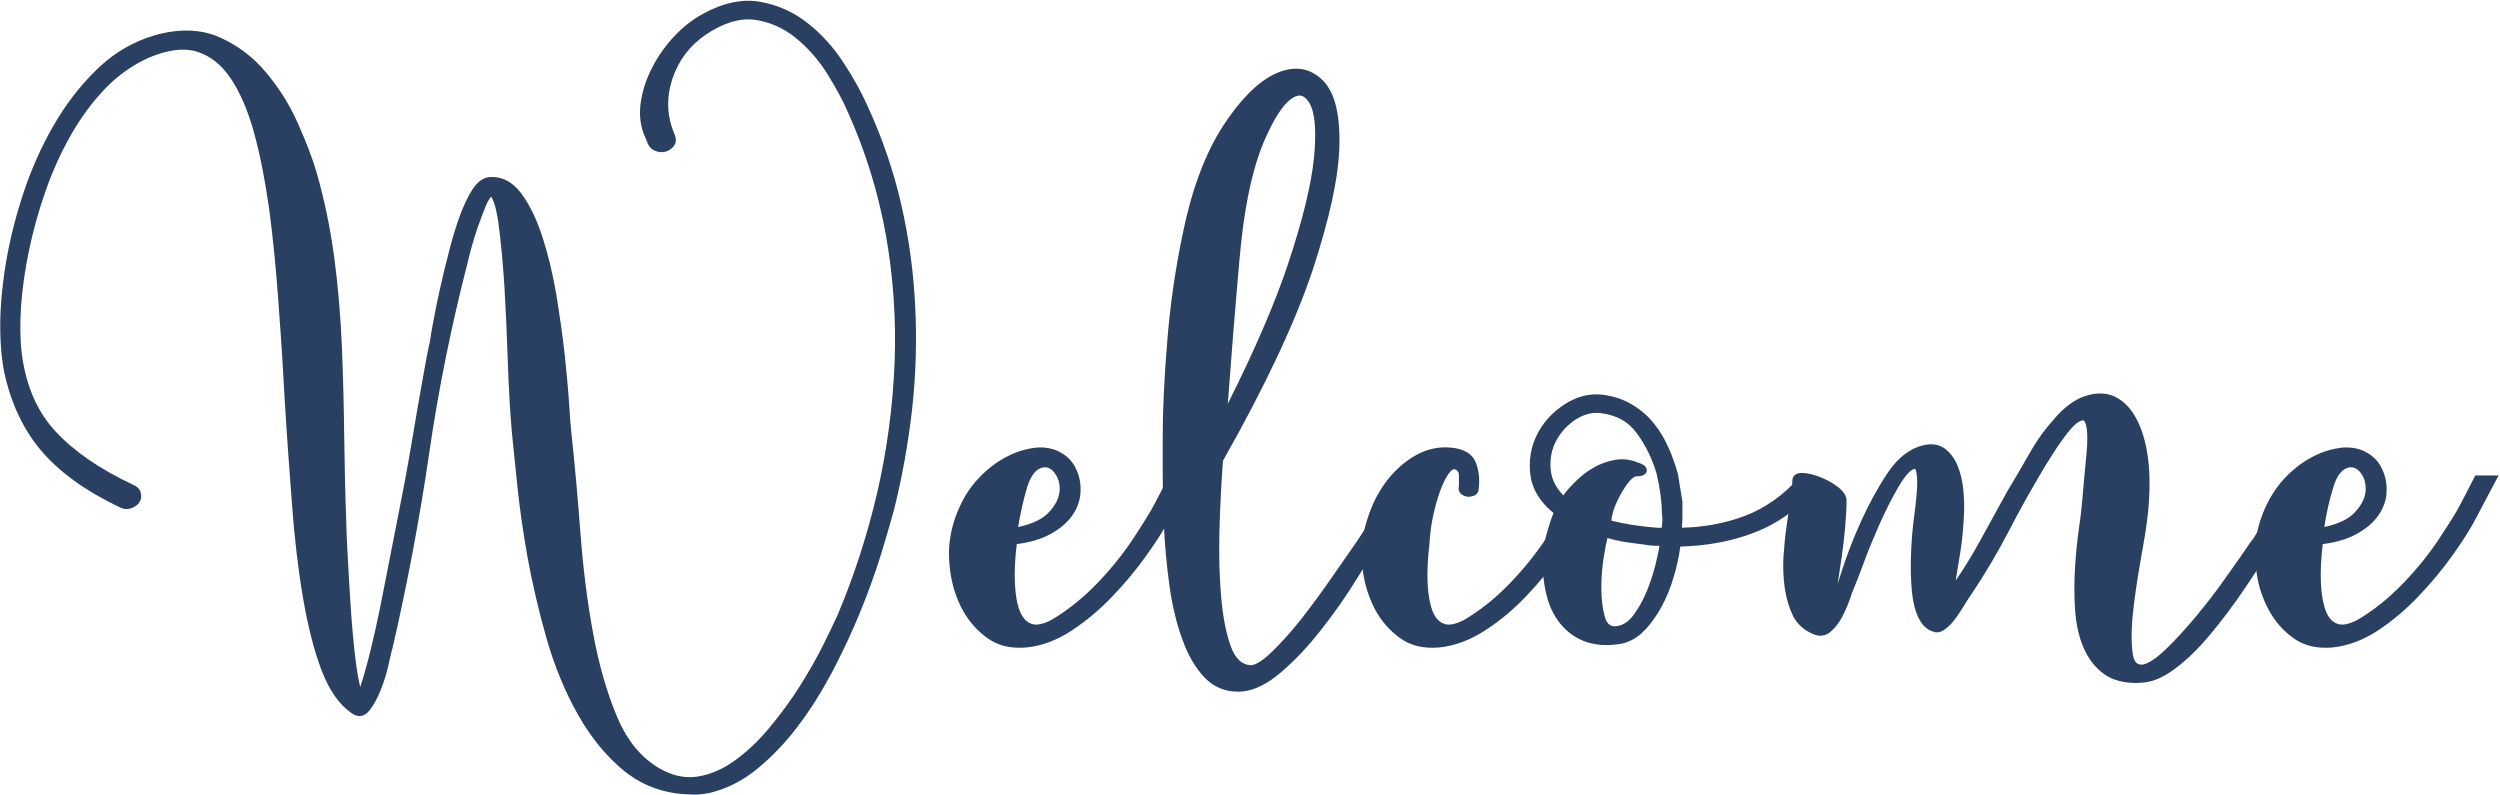 <svg version="1.2" xmlns="http://www.w3.org/2000/svg" viewBox="0 0 1406 447" width="1406" height="447">
	<g id="&lt;Group&gt;">
		<g id="&lt;Group&gt;">
			<path id="&lt;Compound Path&gt;" fill="#2A4062" d="m67.5 283.3q-27.8-13.2-42.9-31-15.1-17.7-20.6-44.2-2.4-12.8-1.9-30 0.5-17.1 4.2-36.3 3.7-19.3 10.6-38.5 7-19.2 17.1-35.7 10.2-16.5 23.4-28.7 13.1-12.2 30-17.2 19.8-5.8 34.9 0.8 15.2 6.6 25.8 19.2 10.7 12.7 17.7 28.4 7 15.7 10.6 27.6 6.5 22.8 9.8 47.6 3.3 24.8 4.3 50.2 1 25.4 1.2 50.8 0.3 25.5 1.3 49 0 5 0.7 18.4 0.8 13.4 1.8 28.7 1 15.3 2.7 29.4 1.7 14 4.2 20.2 2.5-5.3 6.5-20.6 3.9-15.3 7.9-35.6 4-20.2 8.4-42.8 4.5-22.5 8-42.9 3.4-20.5 6.2-36 2.7-15.5 4.2-21.7 0.5-3.7 2-11.8 1.5-8 3.7-18 2.2-9.9 5-20.6 2.7-10.8 5.9-19.7 3.2-8.8 7-14.6 3.7-5.8 8.1-6.2 9.4-0.9 16.4 8.4 6.9 9.3 11.7 24 4.7 14.7 7.6 32.3 3 17.5 4.8 33.4 1.7 15.9 2.4 27.9 0.8 12 1.3 15.7 3 27.7 5.2 57.5 2.2 29.7 7.2 56.4 4.9 26.7 13.6 47.1 8.7 20.5 24.6 29.6 11.4 6.6 22.8 4.7 11.4-1.8 21.8-9.5 10.4-7.6 19.8-19 9.5-11.4 16.9-23.1 7.4-11.8 12.9-22.8 5.5-10.9 8.4-17.5 13.9-32.7 22.3-68.9 8.5-36.1 10-73.1 1.5-37-5-73-6.4-35.9-21.3-69-4.5-10.3-12.2-22.5-7.7-12.2-18.3-20.7-10.7-8.4-23.8-10.1-13.2-1.6-28.5 8.7-14.4 9.9-19.6 26.2-5.2 16.4 1.2 31.6 1.5 3.4 0 5.2-1.5 1.9-3.7 2.5-2.2 0.6-4.7-0.4-2.5-1.1-3.5-3.9l-2-5q-3-8.3-1.2-17.8 1.7-9.5 6.4-18.4 4.7-8.9 11.9-16.5 7.2-7.6 15.7-12.2 16.8-9.1 31.2-6.4 14.4 2.7 25.8 11.8 11.4 9.1 19.6 21.7 8.2 12.6 13.1 23.7 12.4 26.9 18.9 55 6.4 28.1 7.9 57 1.5 29-1.7 57.7-3.3 28.7-10.2 56.4-3 11.2-7.7 26.3-4.7 15.1-11.4 31.4-6.7 16.3-15.4 32.8-8.7 16.6-19.1 30.4-10.4 13.9-22.5 23.8-12.2 9.9-26.1 13.2-6.4 1.2-10.4 0.8-20.8-0.4-35.9-12.6-15.2-12.2-25.8-31.2-10.7-19-17.4-42.1-6.7-23.2-10.7-45.3-3.9-22.1-5.9-41.1-2-19-3-29.4-1.5-17.3-2.2-39.6-0.8-22.4-2-42.6-1.3-20.3-3.3-35.1-2-14.9-5.9-17.8-2.5 1.6-4.8 7-2.2 5.4-4.4 11.8-2.3 6.4-3.8 12-1.5 5.6-2 8-13.9 53.8-21.9 108.3-7.9 54.6-20.4 108.7-0.5 1.3-2 8.3-1.5 7-4.2 14.2-2.8 7.3-6.2 11.8-3.5 4.6-8 1.3-10-7.1-16.2-23.6-6.2-16.5-10.2-40.1-4-23.5-6.2-52.7-2.3-29.1-4.2-61.8-1.5-27.2-3.5-54.1-2-26.9-5.2-50.4-3.2-23.6-8.5-42.6-5.2-19-13.3-31.2-8.2-12.2-20.1-15.7-11.9-3.5-28.3 3.5-13.9 6.2-25 17.8-11.2 11.5-19.6 26.4-8.5 14.9-14.4 31.8-6 17-9.4 33.7-3.5 16.8-4.5 32.1-1 15.3 0.5 26.8 3.5 27.3 19.3 44.5 15.9 17.1 44.2 30.3 2.9 1.3 3.4 3.5 0.5 2.3-0.7 4-1.2 1.6-3.7 2.5-2.5 0.8-5.5-0.9z"/>
			<path id="&lt;Compound Path&gt;" fill-rule="evenodd" fill="#2A4062" d="m390.5 446.9q-1.2 0-2.3-0.1c-14.1-0.3-26.5-4.7-36.9-13-10.2-8.3-19-19-26.2-31.8-7.2-12.7-13.1-27-17.6-42.5-4.4-15.5-8-30.8-10.7-45.5-2.6-14.6-4.6-28.5-5.9-41.2q-2-19-3-29.4c-1-11.5-1.8-24.9-2.3-39.8-0.5-14.7-1.1-29-1.9-42.5-0.9-13.4-2-25.2-3.3-35-1.3-9.5-2.9-13.7-4.2-15.5-0.8 1-1.9 2.6-3 5.2-1.4 3.6-2.9 7.5-4.4 11.7-1.5 4.3-2.7 8.3-3.7 11.9q-1.5 5.4-2 7.9c-9.2 35.7-16.6 72-21.8 108.2-5.3 36.2-12.2 72.8-20.5 108.8-0.2 0.7-0.7 2.1-2 8.3-1 4.7-2.4 9.6-4.3 14.5-1.9 5-4.1 9.1-6.5 12.2-2.9 3.9-6.7 4.5-10.5 1.6-6.9-4.8-12.5-13-16.8-24.3-4.2-11.1-7.6-24.7-10.3-40.5-2.7-15.7-4.8-33.5-6.2-52.8-1.5-19.3-3-40.1-4.3-61.9-0.9-17.6-2.1-35.8-3.5-54.1-1.3-17.7-3-34.7-5.1-50.3-2.2-15.6-5-29.8-8.4-42.3-3.4-12.4-7.9-22.8-13.2-30.7-5.2-7.7-11.6-12.7-19.1-15-7.4-2.2-16.5-1-27 3.5-8.9 4-17.2 9.8-24.4 17.3-7.3 7.6-13.8 16.4-19.3 26.1-5.6 9.8-10.4 20.4-14.3 31.6-3.9 11.1-7 22.4-9.3 33.4-2.3 11-3.8 21.7-4.5 31.8-0.6 10-0.5 18.9 0.5 26.5 2.3 17.7 8.6 32.3 18.9 43.4 10.4 11.2 25 21.3 43.6 30 2.4 1 4 2.6 4.4 4.7 0.5 2.1 0.1 4-1 5.5q-1.6 2.1-4.6 3.1-3.3 1.1-6.9-0.9c-18.6-8.9-33.3-19.5-43.5-31.5-10.2-12-17.3-27.2-21-45-1.6-8.7-2.3-18.9-2-30.4 0.4-11.5 1.8-23.8 4.3-36.7 2.5-12.8 6.1-25.8 10.7-38.7 4.7-12.9 10.5-25 17.3-36.1 6.8-11.1 14.8-20.9 23.6-29.1 8.9-8.3 19.3-14.2 30.7-17.6 13.6-3.9 25.8-3.6 36.3 0.9 10.3 4.5 19.2 11.2 26.4 19.8 7.2 8.5 13.3 18.1 18 28.7 4.7 10.5 8.3 19.9 10.6 27.9 4.4 15.3 7.7 31.3 9.9 47.8 2.2 16.5 3.6 33.5 4.3 50.4 0.7 17 1.1 34.1 1.3 50.9 0.2 16.9 0.6 33.3 1.2 48.9 0 3.4 0.3 9.5 0.8 18.4q0.7 13.4 1.7 28.7c0.7 10.2 1.6 20 2.7 29.2q1.2 9.2 2.6 14.9 1.9-5.6 4.5-15.5c2.6-10.1 5.3-22 7.9-35.4q4-20.3 8.4-42.8c3-14.9 5.7-29.3 8-43q3.4-20.4 6.2-35.9c1.8-10.3 3.2-17.6 4.2-21.8q0.4-3.4 2-11.7c1-5.5 2.2-11.5 3.7-18.1q2.2-9.9 5-20.7c1.8-7.1 3.8-13.8 6-19.8 2.2-6 4.6-11.1 7.1-15 2.8-4.4 6-6.7 9.6-7.1 6.9-0.5 13 2.5 18 9.2 4.7 6.4 8.7 14.6 11.9 24.6 3.2 9.8 5.8 20.7 7.8 32.4 1.9 11.7 3.5 23 4.7 33.6 1.1 10.6 2 20.1 2.5 28 0.5 8.1 0.9 13.2 1.2 15.6 2 18.4 3.7 37.7 5.2 57.5 1.5 19.7 3.9 38.7 7.2 56.3 3.2 17.5 7.8 33.2 13.5 46.7 5.6 13.2 13.6 22.8 23.8 28.7 7.2 4.1 14.4 5.7 21.6 4.5 7.3-1.2 14.3-4.3 21-9.2 6.8-5 13.4-11.2 19.5-18.7 6.2-7.5 11.9-15.2 16.7-22.9 4.9-7.7 9.2-15.3 12.9-22.6 3.6-7.2 6.4-13.1 8.4-17.5 9.1-21.5 16.6-44.6 22.2-68.5 5.5-23.9 8.8-48.4 9.8-72.8 1-24.4-0.7-48.8-4.9-72.5-4.3-23.7-11.4-46.8-21.2-68.6-2.9-6.8-7-14.3-12-22.3-5-7.9-11.1-14.7-18-20.2-6.8-5.4-14.5-8.7-22.9-9.8-8.2-1-17.4 1.8-27.2 8.4-9.2 6.3-15.5 14.8-18.9 25.3-3.3 10.4-2.9 20.6 1.2 30.3 1.3 2.9 1.2 5.2-0.3 7.1q-1.8 2.3-4.6 3.1-2.9 0.8-5.9-0.5c-2.2-0.9-3.7-2.6-4.5-5.1l-2-4.8c-2.1-5.9-2.5-12.2-1.3-18.8 1.1-6.5 3.4-12.9 6.6-18.9 3.2-6.1 7.3-11.8 12.2-17 4.9-5.2 10.3-9.4 16.1-12.5 11.5-6.3 22.5-8.5 32.4-6.6 9.9 1.8 18.8 5.9 26.6 12.1 7.8 6.2 14.5 13.7 20 22.2 5.5 8.4 10 16.5 13.3 24 8.3 17.9 14.7 36.6 19 55.3 4.3 18.8 7 38.1 7.9 57.4 1 19.2 0.4 38.7-1.7 57.9-2.2 19.2-5.6 38.3-10.2 56.7-2 7.3-4.6 16.2-7.7 26.3-3.2 10.1-7 20.7-11.5 31.6-4.4 10.8-9.6 21.9-15.4 33-5.9 11.1-12.3 21.4-19.3 30.6-7 9.3-14.7 17.4-22.9 24.1-8.2 6.8-17.3 11.3-26.7 13.6q-5.1 1-8.8 1zm-114.2-341.1l1.1 0.8c3.1 2.3 5.2 8.3 6.7 19 1.3 9.9 2.4 21.8 3.2 35.3 0.9 13.5 1.5 27.9 2 42.6 0.5 14.8 1.3 28.1 2.3 39.6q0.9 10.3 2.9 29.3c1.3 12.6 3.3 26.4 6 41 2.6 14.6 6.1 29.7 10.6 45.1 4.4 15.2 10.2 29.2 17.2 41.7 6.9 12.4 15.5 22.8 25.3 30.7 9.7 7.8 21.4 11.9 34.9 12.2q3.9 0.4 10-0.8c8.8-2.1 17.4-6.5 25.2-12.9 7.9-6.4 15.4-14.3 22.3-23.4 6.8-9.1 13.2-19.2 18.9-30.1 5.8-11 10.9-22 15.3-32.7 4.4-10.8 8.2-21.3 11.4-31.3 3.1-10.1 5.7-18.9 7.6-26.2 4.6-18.2 8-37.1 10.1-56.1 2.2-19 2.7-38.3 1.8-57.4-1-19-3.7-38.1-7.9-56.7-4.3-18.5-10.6-36.8-18.8-54.6-3.2-7.3-7.6-15.2-13-23.5-5.3-8.2-11.7-15.4-19.2-21.3-7.3-5.8-15.7-9.7-24.9-11.4-9.2-1.7-19.3 0.4-30.1 6.2-5.4 3-10.5 6.9-15.1 11.9-4.7 4.9-8.6 10.3-11.7 16.1-3 5.7-5.1 11.7-6.2 17.9-1.1 5.9-0.7 11.6 1.1 16.8l2 4.9c0.5 1.5 1.3 2.4 2.5 2.9 1.3 0.5 2.4 0.6 3.5 0.3 1.1-0.3 2-0.9 2.8-1.8q0.7-1-0.3-3.3c-4.4-10.6-4.9-21.7-1.3-32.9 3.6-11.3 10.4-20.4 20.3-27.2 10.6-7.2 20.6-10.2 29.8-9 9.1 1.1 17.4 4.7 24.7 10.5 7.3 5.7 13.6 12.8 18.8 21.1 5.1 8.2 9.3 15.9 12.3 22.8 9.9 22 17.1 45.4 21.4 69.4 4.3 24 6 48.7 5 73.4-1 24.6-4.3 49.3-10 73.5-5.6 24.1-13.1 47.3-22.4 69.1-2 4.4-4.8 10.4-8.5 17.6-3.6 7.4-8 15.1-12.9 22.9-5 7.9-10.7 15.7-17 23.4-6.4 7.6-13.2 14.1-20.2 19.3-7.2 5.2-14.8 8.6-22.6 9.8-8 1.3-16.1-0.3-24.1-4.9-10.8-6.3-19.4-16.5-25.3-30.5-5.8-13.7-10.4-29.6-13.7-47.5-3.3-17.7-5.8-36.7-7.3-56.6-1.4-19.8-3.2-39.1-5.2-57.4-0.3-2.4-0.7-7.6-1.2-15.8-0.5-7.9-1.3-17.2-2.5-27.8-1.1-10.5-2.7-21.7-4.7-33.3-1.9-11.6-4.5-22.4-7.6-32-3.1-9.6-6.9-17.5-11.4-23.5-4.2-5.7-9.1-8.2-14.7-7.7-2.4 0.2-4.7 2-6.8 5.4-2.4 3.7-4.7 8.5-6.8 14.3-2.1 5.8-4.1 12.4-5.9 19.4q-2.7 10.8-4.9 20.6c-1.5 6.5-2.7 12.6-3.7 18-1 5.4-1.7 9.2-2 11.6q-1.5 6.6-4.2 21.8-2.7 15.5-6.2 36c-2.3 13.6-5 28.1-8 43q-4.4 22.5-8.4 42.8c-2.6 13.5-5.3 25.5-7.9 35.6-2.7 10.4-4.9 17.3-6.6 21l-1.8 3.9-1.6-4c-1.7-4.3-3.1-11.1-4.3-20.7-1.2-9.3-2.1-19.2-2.8-29.5q-1-15.2-1.7-28.7c-0.5-8.9-0.7-15.2-0.7-18.5-0.7-15.6-1.1-32.1-1.3-48.9-0.2-16.8-0.6-33.9-1.3-50.8-0.6-16.9-2.1-33.7-4.2-50.1-2.2-16.3-5.5-32.2-9.8-47.2-2.3-7.9-5.8-17.2-10.5-27.5-4.6-10.2-10.4-19.6-17.4-27.9-6.9-8.1-15.3-14.4-25.1-18.7-9.6-4.2-21-4.4-33.7-0.7-10.9 3.2-20.8 8.8-29.3 16.7-8.6 8-16.3 17.5-23 28.3-6.7 10.9-12.4 22.8-16.9 35.5-4.6 12.6-8.2 25.5-10.6 38.1-2.5 12.7-3.9 24.8-4.2 36.1-0.3 11.3 0.3 21.2 2 29.6 3.5 17.2 10.3 31.8 20.1 43.3 9.9 11.6 24.1 21.9 42.3 30.6h0.1c1.5 0.9 2.8 1.1 4 0.7q1.9-0.6 2.8-1.8c0.3-0.5 0.7-1.2 0.4-2.5 0-0.3-0.3-1.3-2.3-2.2-19.1-8.9-34.1-19.2-44.8-30.8-10.8-11.7-17.5-26.9-19.8-45.4-1-7.8-1.2-17-0.5-27.3 0.6-10.2 2.1-21.1 4.5-32.2 2.3-11.2 5.5-22.6 9.4-34 4-11.3 8.9-22.1 14.6-32.1 5.6-10 12.3-19 19.8-26.8 7.6-7.9 16.2-14 25.6-18.2 11.3-4.8 21.3-6 29.6-3.6 8.3 2.5 15.4 8 21.1 16.5 5.5 8.2 10.1 18.9 13.6 31.7 3.5 12.7 6.3 27.1 8.5 42.8 2.1 15.7 3.9 32.7 5.2 50.6 1.4 18.2 2.5 36.5 3.5 54.1 1.3 21.7 2.7 42.5 4.2 61.8 1.5 19.2 3.6 36.9 6.2 52.5 2.6 15.5 6.1 28.9 10.1 39.8 4 10.6 9.3 18.2 15.6 22.7 2.2 1.6 3.7 1.3 5.4-0.9 2.2-2.9 4.2-6.7 6-11.3 1.8-4.7 3.2-9.4 4.1-14 1.4-6.4 1.9-8 2.1-8.6 8.2-35.6 15-72.1 20.3-108.2 5.3-36.3 12.7-72.8 22-108.5 0.3-1.6 0.9-4.3 2-8.1 0.9-3.7 2.2-7.8 3.7-12.1 1.5-4.3 3-8.3 4.5-11.9 1.7-4 3.5-6.5 5.5-7.8z"/>
		</g>
		<g id="&lt;Group&gt;">
			<path id="&lt;Compound Path&gt;" fill-rule="evenodd" fill="#2A4062" d="m583.3 253.6q7.5-0.4 12.7 2.7 5.2 3.1 7.7 8.4 2.4 5.4 2.2 11.8-0.3 6.4-4.2 12.2-4 5.8-11.9 10.1-8 4.4-19.9 5.6v1.7q-1.5 12.4-1 22.3 0.5 9.9 3 16.1 2.5 6.2 7.5 8.1 4.9 1.8 12.9-2.3 13.8-8.3 26-20.9 12.1-12.6 21.1-26.2 2.4-3.8 4.7-7.3 2.2-3.5 4.7-7.6 2.5-4.6 5-9.3 2.4-4.8 4.9-9.7h8.9l-11.4 21.5q-4.4 8.6-12.9 20.4-8.4 11.8-18.8 22.8-10.4 10.9-22.6 19-12.1 8-24.5 9.3-12.4 1.2-20.9-4.8-8.4-6-13.3-15.1-5-9.1-6.7-20-1.8-11-0.3-19.6 1.5-9.6 5.7-18.2 4.2-8.7 10.7-15.3 6.4-6.6 14.4-10.8 7.9-4.1 16.3-4.9zm3 7.4q-7 1.2-10.4 12.6-3.5 11.4-5.5 25 14.4-2.5 20.6-9.1 6.2-6.6 6.7-13.2 0.5-6.6-3-11.4-3.4-4.7-8.4-3.9z"/>
			<path id="&lt;Compound Path&gt;" fill-rule="evenodd" fill="#2A4062" d="m573.3 364.3c-6.9 0-12.9-1.8-17.8-5.3-5.8-4.1-10.5-9.4-14-15.7-3.4-6.2-5.7-13.1-6.9-20.6-1.1-7.5-1.2-14.3-0.2-20.3 1-6.4 3-12.7 5.9-18.6 2.8-6 6.5-11.3 11-15.8 4.4-4.5 9.4-8.3 14.8-11.1 5.5-2.9 11.2-4.6 17-5.2h0.1c5.3-0.3 9.9 0.7 13.7 3 3.8 2.2 6.6 5.3 8.4 9.3 1.8 3.8 2.6 8 2.4 12.6-0.2 4.6-1.7 9-4.5 13.1-2.8 4.1-7 7.7-12.5 10.7-5.2 2.8-11.5 4.7-18.9 5.6v0.1q-1.5 12.5-1 22.2c0.3 6.4 1.2 11.6 2.8 15.5 1.5 3.7 3.6 6 6.4 7 2.8 1.1 6.6 0.3 11.4-2.2 9-5.3 17.6-12.2 25.6-20.5 8-8.3 15-17 20.8-25.9q2.5-3.8 4.7-7.3 2.2-3.4 4.7-7.6c1.6-2.9 3.3-6 4.9-9.2q2.5-4.7 5-9.7l0.5-1h13.1l-12.8 24.2c-3 5.8-7.4 12.8-13.1 20.7-5.6 7.9-12 15.6-19 22.9-7 7.4-14.7 13.9-22.9 19.3-8.3 5.5-16.8 8.7-25.3 9.6q-2.2 0.2-4.3 0.2zm10.2-108.9c-5.4 0.5-10.7 2.1-15.7 4.8-5.1 2.6-9.8 6.1-13.9 10.4-4.1 4.2-7.6 9.2-10.3 14.8-2.8 5.6-4.6 11.5-5.6 17.6-0.9 5.6-0.8 12 0.3 19.1 1.1 7.1 3.3 13.6 6.5 19.4 3.1 5.8 7.5 10.7 12.8 14.5 5.2 3.7 11.8 5.2 19.6 4.4 7.9-0.8 15.9-3.8 23.7-9 8-5.2 15.5-11.6 22.3-18.7 6.8-7.2 13.1-14.8 18.6-22.5 5.6-7.8 9.9-14.6 12.8-20.3l10-18.8h-4.8q-2.2 4.5-4.4 8.7-2.5 4.8-5 9.4c-1.7 2.8-3.3 5.4-4.8 7.7q-2.2 3.5-4.7 7.3c-6 9.1-13.1 18-21.3 26.5-8.2 8.5-17.1 15.6-26.4 21.2q-8.8 4.5-14.5 2.4c-3.8-1.4-6.7-4.5-8.5-9.1-1.7-4.3-2.8-10-3.1-16.7-0.3-6.7 0-14.3 1-22.7v-3.1l1.6-0.1c7.7-0.8 14.1-2.6 19.2-5.4 5-2.7 8.8-5.9 11.3-9.5 2.4-3.6 3.7-7.4 3.8-11.3 0.2-3.9-0.5-7.6-2-10.9-1.5-3.2-3.9-5.8-7-7.7-3.1-1.8-7-2.6-11.5-2.4zm-15.3 45.5l0.4-2.5c1.3-9.2 3.2-17.7 5.5-25.3 2.5-8.3 6.5-12.9 11.9-13.9 2.7-0.5 6.8 0 10.2 4.6 2.6 3.6 3.7 7.8 3.3 12.6-0.3 4.9-2.7 9.7-7.1 14.4-4.4 4.7-11.7 7.9-21.7 9.6zm18.4-38c-3.9 0.7-6.9 4.5-9 11.3-2 6.8-3.7 14.2-5 22.2 7.9-1.7 13.6-4.4 17.1-8.1 3.8-4 5.9-8.1 6.2-12.1 0.3-4-0.6-7.3-2.7-10.1-1.9-2.6-4-3.6-6.6-3.2z"/>
		</g>
		<g id="&lt;Group&gt;">
			<path id="&lt;Compound Path&gt;" fill-rule="evenodd" fill="#2A4062" d="m769.3 298.2q0.5-1.2 1-1.2 4-6.6 7.7-13.7 3.7-7 7.2-14h8.9l-16.9 30.6-0.4 0.4q-0.1 0.4-0.3 0.4-0.2 0-0.2 0.4-6 9.5-14.9 23.8-9 14.2-19.6 27.9-10.7 13.6-22.1 23.5-11.4 9.9-21.3 10.8-11.9 0.8-19.6-7.3-7.7-8-12.4-21.5-4.7-13.4-6.9-29.9-2.3-16.6-3-32.5-0.8-15.9-0.8-29.3 0-13.4 0-20.5 0-22.3 2.5-53.3 2.5-31 8.9-61.6 7.5-36.3 21.9-58.7 14.3-22.3 28.5-29.1 14.1-6.8 24.3 2.3 10.1 9.1 9.7 35.5-0.5 26.5-15.2 70.5-14.6 44-50.3 106.8-1.5 19.9-2 40.3-0.5 20.5 1 37.4 1.5 17 5.5 27.9 3.9 11 12.4 11.8 4.9 0.4 13.3-7.6 8.5-8.1 17.4-19.5 8.9-11.3 17.4-23.5 8.4-12.2 13.8-20.1zm-81.8-61.1q26.3-50.9 38.7-88.1 12.4-37.2 14.6-60.1 2.3-22.9-2.7-31.6-5-8.7-12.9-3.1-7.9 5.6-16.4 25.6-8.4 20-12.4 54.8-1 9.1-2.2 23.7-1.2 14.7-2.5 29.8-1.2 15.1-2.2 28.7-1 13.6-2 20.3z"/>
			<path id="&lt;Compound Path&gt;" fill-rule="evenodd" fill="#2A4062" d="m696.2 389c-7.4 0-13.7-2.7-18.7-7.9-5.3-5.5-9.6-13-12.8-22.2-3.2-8.9-5.6-19.1-7.1-30.3-1.5-11-2.5-22-3-32.6-0.5-10.6-0.7-20.5-0.7-29.4v-20.5c0-14.9 0.8-32.9 2.5-53.4 1.6-20.7 4.6-41.5 8.9-61.9 5-24.3 12.5-44.3 22.1-59.3 9.7-15.1 19.6-25.1 29.3-29.8 10.1-4.8 19-4 26.3 2.6 7.3 6.5 10.6 18.6 10.3 37-0.3 17.7-5.5 41.6-15.2 71-9.8 29.2-26.7 65.2-50.3 106.8-1 13-1.6 26.4-2 39.8-0.3 13.5 0 26 1 37.2 1 11.1 2.8 20.3 5.4 27.4 2.4 6.6 5.9 10.1 10.8 10.6 1.9 0.2 5.5-1 12-7.2 5.5-5.3 11.3-11.8 17.2-19.2 5.8-7.5 11.6-15.4 17.2-23.5q8.5-12.2 13.9-20l4.4-6.8q0.5-1.3 1.3-1.9c2.5-4.2 5-8.6 7.4-13q3.7-7 7.1-14l0.5-1.1h13.2l-18.8 33.9q-0.2 0.4-0.5 0.7l-0.1 0.1-14.9 23.7c-5.9 9.6-12.5 19-19.7 28.1-7.1 9.2-14.6 17.2-22.3 23.8-7.9 6.9-15.4 10.6-22.4 11.2q-1.1 0.1-2.3 0.1zm32.7-346.7q-4.9 0-10.6 2.8c-9.1 4.3-18.4 13.9-27.8 28.4-9.4 14.6-16.7 34.2-21.6 58.1-4.2 20.2-7.2 40.9-8.9 61.4-1.6 20.4-2.4 38.3-2.4 53.1v20.5c0 8.9 0.2 18.7 0.7 29.2 0.5 10.5 1.5 21.4 3 32.3 1.4 10.9 3.8 20.9 6.8 29.6 3.1 8.7 7.1 15.7 12 20.9 4.8 5 10.7 7.2 18.2 6.6 6.1-0.5 12.9-4 20.2-10.3 7.5-6.5 14.8-14.3 21.8-23.3 7.1-9 13.6-18.3 19.5-27.7l14.7-23.4q0.1-0.6 0.4-0.9v-0.2l0.9-0.7 15.2-27.6h-4.7q-3.2 6.6-6.7 13.1c-2.5 4.7-5.1 9.3-7.7 13.7l-0.6 0.9h-0.2q-0.1 0-0.1 0.1l-0.1 0.3-4.5 7c-3.7 5.3-8.3 12-13.9 20.1-5.7 8.2-11.5 16.1-17.4 23.7-6 7.6-11.9 14.2-17.6 19.6-6.1 5.8-10.9 8.5-14.8 8.1-6.4-0.6-11.1-5-14-12.9-2.7-7.4-4.5-17-5.5-28.4-1-11.3-1.4-24-1-37.6 0.3-13.6 1-27.1 1.9-40.4l0.3-0.8c23.6-41.5 40.5-77.4 50.2-106.5 9.6-29 14.7-52.5 15-69.9 0.3-17-2.7-28.5-9-34.2-3.6-3.1-7.4-4.7-11.7-4.7zm-44.9 205.4l1.7-10.9c0.6-4.3 1.3-11.1 1.9-20.1q1-13.7 2.3-28.8 1.2-15.1 2.4-29.8 1.3-14.7 2.3-23.8c2.6-23.2 6.8-41.8 12.5-55.2 5.8-13.9 11.4-22.5 17-26.5 3-2.1 5.9-2.9 8.6-2.3 2.7 0.6 5 2.6 7 6 3.5 6.2 4.5 16.9 2.9 32.7-1.5 15.4-6.4 35.7-14.7 60.6-8.3 24.8-21.3 54.5-38.8 88.3zm46.9-194q-2.1 0.1-4.7 1.9c-5 3.5-10.2 11.9-15.7 24.8-5.5 13.2-9.7 31.4-12.3 54.3q-1 9.1-2.2 23.7-1.2 14.7-2.5 29.8-1.2 15-2.2 28.7-0.4 5.7-0.8 10.2c15-29.9 26.5-56.4 33.9-78.7 8.2-24.6 13.1-44.7 14.6-59.8 1.4-14.8 0.6-25.1-2.5-30.5q-2.2-3.7-4.6-4.2-0.5-0.2-1-0.2z"/>
		</g>
		<g id="&lt;Group&gt;">
			<path id="&lt;Compound Path&gt;" fill="#2A4062" d="m822.4 273.4q0-3.3 0-6.2 0-2.9-2.5-4.5-3-1.7-5.7 1.4-2.7 3.1-5.2 9.3-2.5 6.2-4.5 14.9-2 8.7-2.5 17.8-1.4 12.4-1 22.3 0.5 9.9 3 16.1 2.5 6.2 7.5 8.1 4.9 1.8 12.9-2.3 13.8-8.3 26-20.9 12.1-12.6 21.1-26.2 3.9-5.4 8.9-14.5l10.9-19.4h8.4l-11.4 21.5q-4.4 8.6-12.6 20.4-8.2 11.8-18.6 22.8-10.4 10.9-22.8 19-12.4 8-24.8 9.3-12.4 1.2-20.8-4.8-8.5-6-13.4-15.1-5-9.1-6.7-20-1.8-11-0.3-19.6 1.5-9.6 5.7-18.9 4.2-9.3 10.7-16.3 6.4-7 14.4-10.9 7.9-4 16.3-3.1 10.4 0.8 12.9 7.4 2.5 6.6 1.5 13.6 0 2.9-4.4 2.9-4-0.8-3-4.1z"/>
			<path id="&lt;Compound Path&gt;" fill-rule="evenodd" fill="#2A4062" d="m805.4 364.3c-6.9 0-12.9-1.8-17.8-5.3-5.8-4.1-10.5-9.4-14-15.7-3.3-6.2-5.7-13.2-6.9-20.6-1.1-7.5-1.2-14.3-0.2-20.3 1-6.4 3-12.9 5.8-19.2 2.9-6.4 6.6-12 11-16.8 4.4-4.8 9.5-8.7 14.9-11.4 5.6-2.7 11.5-3.8 17.4-3.3 7.7 0.6 12.5 3.5 14.5 8.7 1.7 4.6 2.2 9.5 1.5 14.5 0.1 1.2-0.6 4.5-6.2 4.5-2.4-0.5-3.7-1.3-4.5-2.5q-0.9-1.6-0.4-3.7v-6c0-1.3-0.5-2.3-1.6-3-0.8-0.4-1.8-0.6-3.3 1.1-1.7 1.9-3.3 4.9-4.9 8.8-1.6 4-3.1 8.9-4.4 14.6-1.3 5.7-2.1 11.5-2.4 17.5-1 8.2-1.3 15.6-1 22.1 0.3 6.4 1.3 11.6 2.8 15.5 1.5 3.7 3.6 6 6.4 7 2.8 1.1 6.6 0.3 11.4-2.2 9-5.3 17.6-12.2 25.6-20.5 8-8.3 15-17 20.8-25.9q4-5.4 8.9-14.4l11.4-20.4h12.6l-12.8 24.2c-3 5.8-7.3 12.8-12.8 20.7-5.5 7.9-11.8 15.6-18.8 22.9-7 7.4-14.7 13.9-23.1 19.3-8.5 5.5-17.1 8.7-25.6 9.6q-2.2 0.2-4.3 0.2zm7.2-109q-6.6 0-12.7 3c-5.1 2.5-9.7 6.1-13.9 10.6-4.1 4.5-7.6 9.8-10.3 15.8-2.7 6-4.6 12.2-5.6 18.3-0.9 5.6-0.8 12 0.3 19.1 1.1 7.1 3.3 13.6 6.5 19.4 3.1 5.9 7.5 10.7 12.8 14.5 5.2 3.7 11.8 5.2 19.6 4.4 7.9-0.8 16-3.8 24-9 8.1-5.3 15.7-11.6 22.5-18.7 6.8-7.2 13-14.8 18.4-22.5 5.4-7.8 9.6-14.6 12.5-20.3l10-18.8h-4.3l-10.4 18.5c-3.3 6.1-6.4 11-9 14.7-6 9-13.1 17.9-21.3 26.4-8.2 8.5-17 15.6-26.4 21.2q-8.8 4.5-14.5 2.4c-3.8-1.4-6.6-4.5-8.5-9.1-1.7-4.3-2.8-9.9-3.1-16.7-0.3-6.7 0-14.3 1-22.7 0.3-6 1.2-12.1 2.5-17.9 1.4-5.9 2.9-11 4.6-15.2 1.7-4.3 3.5-7.6 5.5-9.8 3.2-3.7 6.4-2.7 8-1.8 2.3 1.5 3.4 3.6 3.4 6.1l-0.1 6.7c0 0.3-0.2 0.8 0 1.1 0.1 0.1 0.4 0.5 1.6 0.7 2.3 0 2.3-0.7 2.3-1.1 0.6-4.6 0.1-8.8-1.4-12.9-1.4-3.8-5.1-5.8-11.3-6.3q-1.4-0.1-2.7-0.1z"/>
		</g>
		<g id="&lt;Group&gt;">
			<path id="&lt;Compound Path&gt;" fill-rule="evenodd" fill="#2A4062" d="m943.9 298.6q19.8 0 37.7-6.6 17.8-6.6 32.2-22.7l8 2.9q-16.4 18.2-35.8 25.6-19.3 7.4-42.6 7.8-1 8.7-3.7 18-2.8 9.3-7.2 17.4-4.5 8-10.2 13.4-5.7 5.4-13.1 6.2-10.5 1.3-17.9-1.8-7.4-3.1-12.1-8.9-4.7-5.8-7-13.5-2.2-7.6-2.7-15.9-0.5-9.5 1.7-18.2 2.3-8.6 4.7-14.4-11.9-9.1-13.4-20.9-1.4-11.8 3.5-21.7 5-9.9 14.9-16.3 9.9-6.4 20.3-5.2 9 1.3 15.9 5.4 6.9 4.1 11.7 10.1 4.7 6 7.9 13.2 3.2 7.3 5.2 14.7l2.5 15.3q0 3.3 0 7.4 0 4.2-0.5 8.7zm-23.8-32.6q-1.5 0-3.7 2-2.3 2.1-4.8 6-2.4 4-4.7 9.1-2.2 5.2-2.7 11 11.9 3.3 27.8 4.5h4.4q0-2.9 0.3-5.4 0.2-2.4-0.3-4.5 0-10.3-2.9-22.7-3.5-12.4-11.2-23.2-7.7-10.7-22.1-12.4-7.9-0.8-15.3 4.2-7.5 4.9-11.4 12.6-4 7.6-3.3 16.9 0.8 9.3 9.2 17.2l1-1.3q3-4.1 7.4-8.5 4.5-4.3 9.7-7.2 5.2-2.9 11.2-3.9 5.9-1 11.9 1.4 3.9 1.3 3.7 2.7-0.3 1.5-4.2 1.5zm-11.4 88q6.4-0.4 11.1-6.6 4.7-6.2 8-14.1 3.2-7.8 5.2-15.9 1.9-8 2.5-12.2-2.5 0-5.5-0.2-3-0.2-5.5-0.6-6.9-0.8-11.6-1.6-4.7-0.9-10.2-2.5-1 2.9-2.5 11.7-1.4 8.9-1.4 18.4-0.1 9.6 1.9 16.8 2 7.2 8 6.8z"/>
			<path id="&lt;Compound Path&gt;" fill-rule="evenodd" fill="#2A4062" d="m903.5 362.8c-4.8 0-9.1-0.8-12.9-2.3-5.2-2.2-9.5-5.4-12.9-9.5-3.3-4-5.7-8.7-7.3-14-1.5-5.2-2.4-10.7-2.7-16.4-0.4-6.5 0.2-12.8 1.7-18.7 1.4-5.2 2.8-9.7 4.3-13.4-7.6-6.2-12-13.3-13-21.3-1-8.1 0.2-15.8 3.7-22.7 3.4-6.9 8.6-12.6 15.5-17.1 7-4.5 14.2-6.3 21.5-5.4 6.2 0.8 11.8 2.7 16.6 5.6 4.8 2.9 8.9 6.4 12.2 10.6 3.2 4 6 8.6 8.2 13.6 2.2 4.9 3.9 9.9 5.3 14.9l2.5 15.5v7.7q0 3.3-0.3 6.9c12.2-0.3 24-2.4 35-6.5 11.6-4.3 22.2-11.8 31.5-22.3l0.9-0.9 11.6 4.3-1.8 2c-11 12.3-23.3 21.1-36.4 26.1-12.6 4.9-26.6 7.5-41.7 7.9-0.7 5.4-1.9 11-3.6 16.7-1.8 6.4-4.3 12.3-7.3 17.8-3.1 5.5-6.6 10.2-10.5 13.9-4.1 3.8-8.9 6.1-14.2 6.6q-3.1 0.4-5.9 0.4zm-5.6-137.3c-5.4 0-10.8 1.6-16 5-6.3 4.1-11.1 9.4-14.2 15.6-3.2 6.3-4.3 13.2-3.3 20.7 0.9 7.3 5.2 13.9 12.7 19.6l1.1 0.9-0.6 1.3c-1.6 3.8-3.1 8.6-4.6 14.2-1.4 5.6-2 11.5-1.7 17.6 0.3 5.4 1.2 10.6 2.7 15.5 1.4 4.9 3.6 9.2 6.6 12.8 2.9 3.6 6.8 6.4 11.4 8.4 4.7 1.9 10.4 2.5 16.9 1.7 4.7-0.5 8.6-2.4 12.1-5.7 3.7-3.5 7-7.8 9.9-13 2.9-5.2 5.2-10.9 7-17 1.8-6.1 3-12 3.7-17.7l0.1-1.6h1.7c15.2-0.3 29.3-2.9 42-7.7 11.8-4.6 23-12.4 33.1-23.1l-4.1-1.6c-9.6 10.5-20.4 18-32.2 22.3-12 4.5-24.9 6.8-38.3 6.8h-2.1l0.3-2.1c0.3-3 0.4-5.9 0.4-8.5v-7.4l-2.4-15c-1.3-4.6-3-9.5-5.1-14.2-2.1-4.7-4.7-9-7.7-12.9-3-3.8-6.7-7-11.1-9.6-4.4-2.7-9.6-4.4-15.2-5.2q-1.6-0.1-3.1-0.1zm10.1 130.4c-3.2 0-7.2-1.6-9-8.2-1.4-5-2.1-10.8-2.1-17.3 0-6.4 0.5-12.7 1.5-18.7 1-6 1.9-10 2.6-12l0.6-1.7 1.7 0.5c3.5 1.1 6.9 1.9 9.9 2.4 3.1 0.6 7 1.1 11.6 1.7 1.6 0.3 3.4 0.5 5.3 0.6q2.9 0.2 5.4 0.2h2l-0.2 2.1c-0.4 2.8-1.2 6.8-2.5 12.4-1.4 5.4-3.2 10.8-5.3 16.1-2.2 5.4-5 10.3-8.2 14.5-3.5 4.6-7.7 7-12.5 7.3q-0.4 0.1-0.8 0.1zm-4-53.3q-0.8 3.2-1.9 9.8c-1 5.8-1.5 11.8-1.5 18 0 6.2 0.6 11.7 1.9 16.3 1.4 5.2 4.2 5.6 6 5.5h0.1c3.7-0.3 6.9-2.2 9.8-5.9 3-4 5.6-8.6 7.7-13.7 2.1-5.1 3.8-10.4 5.1-15.6q1.5-6.2 2.1-10-1.6 0-3.4-0.1-3.1-0.2-5.7-0.7c-4.5-0.5-8.5-1.1-11.6-1.6q-4.1-0.7-8.6-2zm34.3-2.1h-6.3c-10.8-0.9-20.3-2.4-28.3-4.7l-1.5-0.4 0.2-1.5c0.3-4 1.3-7.9 2.8-11.5 1.6-3.5 3.2-6.7 4.9-9.4 1.7-2.7 3.4-4.8 5-6.3 1.9-1.7 3.5-2.6 5-2.6q0.8 0 1.3 0-0.5-0.2-1.4-0.5c-3.7-1.6-7.4-2-11-1.4-3.8 0.7-7.3 1.9-10.6 3.7-3.3 1.9-6.4 4.2-9.3 7-2.9 2.8-5.3 5.5-7.2 8.2l-2.3 2.9-1.4-1.4c-6-5.5-9.3-11.7-9.8-18.3-0.5-6.6 0.6-12.6 3.4-18 2.8-5.3 6.9-9.8 12-13.3 5.3-3.5 10.9-5 16.6-4.4 10.1 1.2 18 5.6 23.4 13.2 5.2 7.3 9.1 15.2 11.4 23.7 2.1 8.4 3.1 16.2 3.1 23.2 0.3 1.2 0.4 2.9 0.2 4.7q-0.2 2.4-0.2 5.2zm-32.1-7.7c7.4 1.9 16.2 3.3 25.9 4h2.5q0.1-1.9 0.3-3.7 0.2-2.1-0.2-3.9c-0.1-7.2-1.1-14.7-3-22.7-2.3-8-5.9-15.6-10.9-22.5-4.8-6.8-11.6-10.6-20.8-11.7-4.8-0.5-9.5 0.8-14.1 3.8-4.7 3.2-8.3 7.2-10.8 12-2.5 4.7-3.5 10.1-3 15.9 0.4 5.2 2.8 10.1 7.1 14.6 2-2.7 4.4-5.5 7.4-8.3 3-3 6.4-5.5 10-7.5 3.7-2.1 7.6-3.4 11.8-4.2 4.3-0.7 8.6-0.2 12.9 1.6 1.3 0.4 5.3 1.7 4.8 4.7-0.5 3-4.7 3-6 3-0.1 0-0.8 0-2.5 1.5-1.4 1.3-2.8 3.2-4.4 5.7-1.6 2.5-3.1 5.4-4.6 8.8q-1.8 4.2-2.4 8.9z"/>
		</g>
		<g id="&lt;Group&gt;">
			<path id="&lt;Compound Path&gt;" fill="#2A4062" d="m1036.6 280.8q0 7.5-0.7 16-0.8 8.4-2 16.7-1.2 8.3-2.5 15.9-1.2 7.7-1.7 13.9 3-6.2 7.4-20.3 4.5-14 11.2-28.9 6.7-14.9 14.9-27.1 8.1-12.2 18.6-14.7 6.4-1.6 10.6 1.3 4.2 2.9 6.7 8.6 2.5 5.8 3.2 13.7 0.8 7.8 0.3 16.1-0.5 8.7-1.7 17-1.3 8.2-2.3 14-1 5.8-1.2 8.3-0.3 2.5 1.7-0.4 7.5-10.4 15.4-24.6 7.9-14.3 16.4-29.6 5.4-9.1 9.6-16.5 4.2-7.5 7.2-12 3-4.5 9.7-12.2 6.7-7.6 14.1-11 9.9-3.7 16.9-0.4 6.9 3.3 11.4 11.6 4.5 8.3 6.2 20.1 1.7 11.7 0.7 25.4-0.5 9.9-3.4 26.2-3 16.3-5 31.8-2 15.5-1 26.3 1 10.7 8.4 9.5 5.5-1.2 13.7-9.1 8.2-7.8 17.1-18.6 8.9-10.7 17.1-22.3 8.2-11.6 14.1-20.3l0.5-0.4 5.5-8.7q1-1.2 2-3.7l1-1.2q2.9-5.4 6.2-10.8 3.2-5.3 5.7-11.1h8.9l-13.4 24.4-2.5 4.1q-9.9 16.1-20.1 31.2-10.1 15.1-20 26.9-10 11.7-19.4 18.8-9.4 7-17.3 7.4-12.9 0.8-20.4-4.5-7.4-5.4-11.1-14.5-3.8-9.1-4.5-20.7-0.7-11.5 0-23.1 0.7-11.6 2.2-21.9 1.5-10.3 2-17.4 1-12 2.2-24.2 1.3-12.1-0.5-17.9-1.7-5.8-7.6-1.5-6 4.4-18.9 25.4-10.9 18.2-20.1 36-9.2 17.8-21 35.5-1.5 2.1-3.8 5.8-2.2 3.7-4.7 7.3-2.5 3.5-5.4 5.7-3 2.3-5 1.5-5-1.3-7.7-7.2-2.7-6-3.5-14.5-0.7-8.5-0.5-18.2 0.3-9.7 1.3-18.8 0.5-3.7 1.2-9.7 0.8-6 1-11.4 0.3-5.3-0.5-8.9-0.7-3.5-3.2-3.1-4.5 1.3-9.9 10.6-5.5 9.3-10.7 20.8-5.2 11.6-9.2 22.4-3.9 10.7-5.4 14-1 2.5-2.7 7.5-1.8 4.9-4.3 9.5-2.4 4.5-5.9 7.4-3.5 2.9-7.9 0.8-7-2.9-10.2-9.3-3.2-6.4-4.5-14.6-1.2-8.3-0.7-17.4 0.5-9.1 1.7-17.6 1.3-8.4 2.2-15.1 1-6.6 1-10.3 0-2.9 4-2.7 4 0.2 8.9 2.1 5 1.9 9.2 5 4.2 3.1 4.7 5.9z"/>
			<path id="&lt;Compound Path&gt;" fill-rule="evenodd" fill="#2A4062" d="m1201.5 384.1c-7.5 0-13.5-1.7-18.2-5-5.2-3.8-9.1-9-11.7-15.3-2.6-6.2-4.1-13.4-4.6-21.3-0.5-7.7-0.5-15.6 0-23.3 0.5-7.7 1.2-15.2 2.2-22.1 1-6.7 1.6-12.5 2-17.2q1-12 2.2-24.2c0.8-7.9 0.7-13.7-0.4-17.3-0.2-0.6-0.6-1.7-1.3-2-0.2 0-1.2-0.2-3.6 1.5-3.7 2.7-9.9 11.1-18.3 24.9-7.2 12-13.9 24-20 35.8-6.2 11.9-13.3 24-21.2 35.8-1 1.4-2.2 3.2-3.7 5.7-1.5 2.5-3.1 4.9-4.8 7.3-1.8 2.5-3.7 4.6-5.8 6.2q-3.8 2.9-6.8 1.7c-3.6-0.9-6.6-3.7-8.7-8.2-1.9-4.1-3.1-9.2-3.6-15-0.5-5.8-0.7-12-0.5-18.4 0.2-6.6 0.6-13 1.3-19q0.5-3.8 1.2-9.7c0.5-3.9 0.8-7.7 1-11.3 0.1-3.4 0-6.2-0.5-8.4-0.4-1.8-0.8-1.7-1.1-1.6-1.5 0.4-4.4 2.5-8.6 9.6-3.6 6.1-7.1 13-10.6 20.7-3.4 7.7-6.5 15.1-9.1 22.2-2.7 7.3-4.5 12-5.5 14.2-0.7 1.5-1.6 4-2.7 7.3-1.2 3.4-2.7 6.7-4.3 9.7-1.8 3.3-4 6-6.4 8-2.9 2.4-6.3 2.8-9.9 1.1-5-2.1-8.7-5.5-11.1-10.1-2.2-4.5-3.7-9.6-4.6-15.3-0.8-5.6-1.1-11.5-0.8-17.7 0.4-6.1 1-12.1 1.8-17.7l2.2-15.1c0.7-4.3 1-7.7 1-10.1 0-1.6 0.7-2.7 1.3-3.2q1.5-1.5 4.6-1.3c2.8 0.1 6 0.9 9.5 2.2 3.4 1.3 6.7 3 9.6 5.2 3.2 2.3 5 4.7 5.4 7.1l0.1 0.3c0 5-0.3 10.4-0.8 16.1-0.5 5.6-1.2 11.3-2 16.9q-1.1 7.5-2.2 14.5 0.9-2.7 1.9-5.9c3-9.4 6.7-19.2 11.2-29.1 4.5-9.9 9.5-19.1 15-27.3 5.7-8.5 12.4-13.7 19.7-15.5 4.8-1.2 8.9-0.7 12.2 1.6 3 2.1 5.5 5.3 7.3 9.4 1.7 4.1 2.9 8.8 3.4 14.2 0.5 5.3 0.6 10.8 0.2 16.4-0.3 5.8-0.9 11.5-1.7 17.1q-1.3 8.3-2.3 14.1-0.3 1.8-0.5 3.2c4.2-6.1 8.6-13.2 13-21.1q7.9-14.3 16.3-29.6c3.7-6.1 6.9-11.6 9.7-16.5 2.8-4.9 5.2-9 7.3-12.1 2-3.1 5.2-7.2 9.8-12.4 4.6-5.3 9.6-9.1 14.8-11.4 7.1-2.7 13.3-2.8 18.4-0.4 5 2.3 9.1 6.5 12.2 12.3 3.1 5.7 5.2 12.6 6.4 20.7 1.2 7.9 1.4 16.6 0.8 25.8-0.4 6.6-1.5 15.6-3.5 26.4-2 11-3.7 21.6-5 31.8-1.3 10.1-1.6 18.8-0.9 25.8 0.3 3.6 1.2 6.1 2.6 7.2 0.9 0.7 2.1 0.9 3.6 0.7 3.2-0.7 7.5-3.6 12.7-8.6 5.4-5.2 11.1-11.4 17-18.5 5.9-7.1 11.6-14.5 17-22.2q8.2-11.5 14.1-20.2l0.6-0.6 5.3-8.4c0.7-0.9 1.3-2 1.9-3.5l0.2-0.4 1-1.3c1.9-3.3 3.9-6.9 6.1-10.5 2.1-3.5 4-7.2 5.6-11l0.5-1.1h13.2l-17.4 31.3c-6.6 10.8-13.4 21.3-20.1 31.3-6.8 10.1-13.6 19.1-20.2 27-6.7 8-13.3 14.4-19.7 19.1-6.5 4.9-12.7 7.5-18.3 7.8q-1.8 0.2-3.4 0.2zm-30.1-151.4q0.8 0 1.5 0.3 2.6 0.8 3.6 4.3c1.2 4.2 1.4 10.3 0.6 18.7q-1.3 12.2-2.3 24.2c-0.3 4.7-1 10.6-1.9 17.4-1 6.9-1.8 14.2-2.3 21.8-0.5 7.6-0.5 15.3 0 22.9 0.5 7.5 2 14.2 4.4 20.1 2.3 5.7 5.8 10.3 10.5 13.7 4.6 3.3 11 4.7 19.1 4.2 5-0.3 10.5-2.7 16.4-7.1 6.2-4.6 12.6-10.8 19.1-18.5 6.5-7.8 13.2-16.8 19.9-26.7 6.8-10 13.5-20.5 20.1-31.2l2.4-4.1 11.9-21.6h-4.6c-1.6 3.6-3.4 7-5.3 10.3q-3.3 5.3-6.2 10.7l-1 1.2c-0.7 1.8-1.4 3.1-2.2 4l-6 9.2q-5.9 8.6-14 20c-5.4 7.8-11.2 15.3-17.2 22.5-6 7.2-11.8 13.5-17.2 18.7-5.8 5.6-10.5 8.7-14.5 9.6q-4 0.7-6.6-1.4c-2.3-1.7-3.7-5-4.1-9.7-0.7-7.3-0.4-16.3 1-26.7 1.3-10.2 3-20.9 5-31.9 1.9-10.7 3.1-19.5 3.4-26 0.6-9 0.4-17.4-0.7-25.1-1.2-7.6-3.2-14.1-6-19.4-2.8-5.1-6.4-8.8-10.6-10.8-4.1-2-9.3-1.8-15.4 0.5-4.6 2-9.2 5.5-13.4 10.4-4.4 5.1-7.6 9.1-9.5 12-2.1 3.1-4.5 7.1-7.2 11.9q-4.2 7.5-9.7 16.6-8.4 15.2-16.3 29.5c-5.3 9.5-10.5 17.8-15.5 24.7-0.7 1.1-1.9 2.9-3.7 2.2q-1.6-0.6-1.4-3c0.2-1.7 0.6-4.6 1.3-8.4q1-5.8 2.2-14c0.8-5.5 1.4-11.1 1.7-16.8 0.4-5.4 0.3-10.8-0.2-15.8-0.5-5-1.5-9.5-3.1-13.1-1.5-3.5-3.5-6.2-6-7.9-2.4-1.6-5.4-2-9.2-1-6.5 1.6-12.3 6.2-17.5 13.9-5.4 8-10.3 17.1-14.7 26.8-4.5 9.8-8.2 19.5-11.1 28.8-3.1 9.5-5.5 16.2-7.6 20.5l-3.9 8.2c2-1.8 3.7-4 5.1-6.6 1.6-2.9 3-6 4.1-9.3q1.8-5 2.8-7.5c1-2.2 2.7-6.7 5.4-14 2.7-7.1 5.8-14.7 9.2-22.4 3.5-7.8 7.2-14.9 10.8-21.1 3.9-6.6 7.5-10.4 11-11.3 1.5-0.3 4.5-0.3 5.5 4.5 0.6 2.5 0.7 5.5 0.6 9.3-0.2 3.7-0.6 7.5-1 11.5q-0.8 6-1.3 9.7c-0.6 5.9-1 12.2-1.2 18.7-0.2 6.3 0 12.3 0.5 17.9 0.5 5.5 1.6 10.1 3.3 13.9 1.6 3.5 3.7 5.5 6.5 6.2 0.9 0.4 2-0.1 3.3-1.1 1.9-1.4 3.6-3.2 5.1-5.4 1.6-2.3 3.2-4.7 4.7-7.1q2.2-3.8 3.8-5.9c7.7-11.7 14.8-23.6 20.9-35.4 6.1-11.8 12.9-23.9 20.1-36 8.8-14.4 15.2-22.9 19.4-26q3-2.2 5.4-2.2zm-158.1 37c-0.8 0-1.3 0.1-1.5 0.3-0.1 0.1-0.1 0.4-0.1 0.5 0 2.6-0.4 6.2-1 10.6l-2.3 15.1c-0.8 5.6-1.3 11.4-1.7 17.4-0.3 5.9 0 11.6 0.7 17 0.8 5.3 2.3 10 4.3 14.1 2 3.9 5 6.7 9.3 8.4 2.4 1.1 4.3 1 6-0.5q0.1 0 0.1-0.1l0.7-9.4c0.4-4.1 1-8.9 1.8-14q1.2-7.6 2.5-15.9c0.8-5.5 1.5-11.1 1.9-16.6 0.5-5.5 0.8-10.7 0.8-15.6-0.3-1.4-1.7-3-4-4.7-2.6-1.9-5.6-3.5-8.7-4.7-3.1-1.1-5.9-1.8-8.4-1.9q-0.2 0-0.4 0z"/>
		</g>
		<g id="&lt;Group&gt;">
			<path id="&lt;Compound Path&gt;" fill-rule="evenodd" fill="#2A4062" d="m1317.8 253.6q7.5-0.4 12.7 2.7 5.2 3.1 7.7 8.4 2.4 5.4 2.2 11.8-0.2 6.4-4.2 12.2-4 5.8-11.9 10.1-7.9 4.4-19.9 5.6v1.7q-1.4 12.4-0.9 22.3 0.4 9.9 2.9 16.1 2.5 6.2 7.5 8.1 4.9 1.8 12.9-2.3 13.8-8.3 26-20.9 12.2-12.6 21.1-26.2 2.5-3.8 4.7-7.3 2.2-3.5 4.7-7.6 2.5-4.6 5-9.3 2.4-4.8 4.9-9.7h9l-11.5 21.5q-4.4 8.6-12.8 20.4-8.5 11.8-18.9 22.8-10.4 10.9-22.6 19-12.1 8-24.5 9.3-12.4 1.2-20.8-4.8-8.5-6-13.4-15.1-5-9.1-6.7-20-1.8-11-0.3-19.6 1.5-9.6 5.7-18.2 4.2-8.7 10.7-15.3 6.4-6.6 14.4-10.8 7.9-4.1 16.3-4.9zm3 7.4q-6.9 1.2-10.4 12.6-3.5 11.4-5.5 25 14.4-2.5 20.6-9.1 6.2-6.6 6.7-13.2 0.5-6.6-3-11.4-3.4-4.7-8.4-3.9z"/>
			<path id="&lt;Compound Path&gt;" fill-rule="evenodd" fill="#2A4062" d="m1307.8 364.3c-6.9 0-12.9-1.8-17.8-5.3-5.8-4.1-10.5-9.4-13.9-15.7-3.4-6.2-5.8-13.1-6.9-20.6-1.2-7.5-1.3-14.3-0.3-20.3 1-6.4 3-12.7 5.9-18.6 2.9-6 6.6-11.3 11-15.8 4.4-4.5 9.4-8.3 14.8-11.1 5.5-2.9 11.2-4.6 17.1-5.2 5.3-0.3 10 0.7 13.7 3 3.8 2.2 6.6 5.3 8.4 9.3 1.8 3.8 2.6 8 2.4 12.6-0.1 4.6-1.7 9-4.5 13.1-2.8 4.1-7 7.7-12.5 10.7-5.1 2.8-11.5 4.7-18.9 5.6v0.1q-1.5 12.5-1 22.2c0.3 6.4 1.3 11.6 2.8 15.5 1.5 3.7 3.6 6 6.4 7 2.8 1.1 6.6 0.3 11.4-2.2 9-5.3 17.6-12.2 25.6-20.5 8-8.3 15-17 20.8-25.9q2.5-3.8 4.7-7.3 2.3-3.4 4.7-7.6c1.6-2.9 3.3-6 4.9-9.2q2.5-4.7 5-9.7l0.5-1h13.1l-12.8 24.2c-3 5.8-7.4 12.8-13.1 20.7-5.6 7.9-12 15.6-19 22.9-7 7.4-14.7 13.9-22.8 19.3-8.4 5.5-16.9 8.7-25.4 9.6q-2.2 0.2-4.3 0.2zm10.2-108.9c-5.4 0.5-10.6 2.1-15.7 4.8-5.1 2.6-9.7 6.1-13.9 10.4-4.1 4.2-7.6 9.2-10.3 14.8-2.7 5.6-4.6 11.5-5.6 17.6-0.9 5.6-0.8 12 0.3 19.1 1.1 7.1 3.3 13.6 6.5 19.4 3.1 5.8 7.5 10.7 12.8 14.5 5.2 3.7 11.8 5.2 19.6 4.4 7.9-0.8 15.9-3.8 23.7-9 8-5.2 15.5-11.6 22.3-18.7 6.8-7.2 13.1-14.8 18.7-22.5 5.5-7.8 9.8-14.6 12.7-20.3l10-18.8h-4.7q-2.3 4.5-4.5 8.7-2.5 4.8-5 9.4c-1.7 2.8-3.3 5.4-4.7 7.7q-2.3 3.5-4.8 7.3c-6 9.1-13.1 18-21.3 26.5-8.1 8.5-17 15.6-26.4 21.2q-8.8 4.5-14.5 2.4c-3.8-1.4-6.6-4.5-8.5-9.1-1.7-4.3-2.7-10-3.1-16.7-0.3-6.7 0-14.3 1-22.7v-3.1l1.7-0.1c7.6-0.8 14-2.6 19.1-5.4 5-2.7 8.8-5.9 11.3-9.5 2.4-3.6 3.7-7.4 3.9-11.3 0.1-3.9-0.6-7.6-2.1-10.9-1.5-3.2-3.8-5.8-7-7.7-3.1-1.8-7-2.6-11.5-2.4zm-15.2 45.5l0.3-2.5c1.3-9.2 3.2-17.7 5.5-25.3 2.6-8.3 6.5-12.9 11.9-13.9 2.8-0.5 6.8 0 10.2 4.6 2.6 3.6 3.7 7.8 3.4 12.6-0.4 4.9-2.8 9.7-7.2 14.4-4.4 4.7-11.7 7.9-21.6 9.6zm18.3-38c-3.8 0.7-6.9 4.5-8.9 11.3-2.1 6.8-3.8 14.2-5 22.2 7.8-1.7 13.5-4.4 17-8.1 3.8-4 5.9-8.1 6.2-12.1 0.3-4-0.6-7.3-2.6-10.1-2-2.6-4-3.6-6.7-3.2z"/>
		</g>
	</g>
</svg>